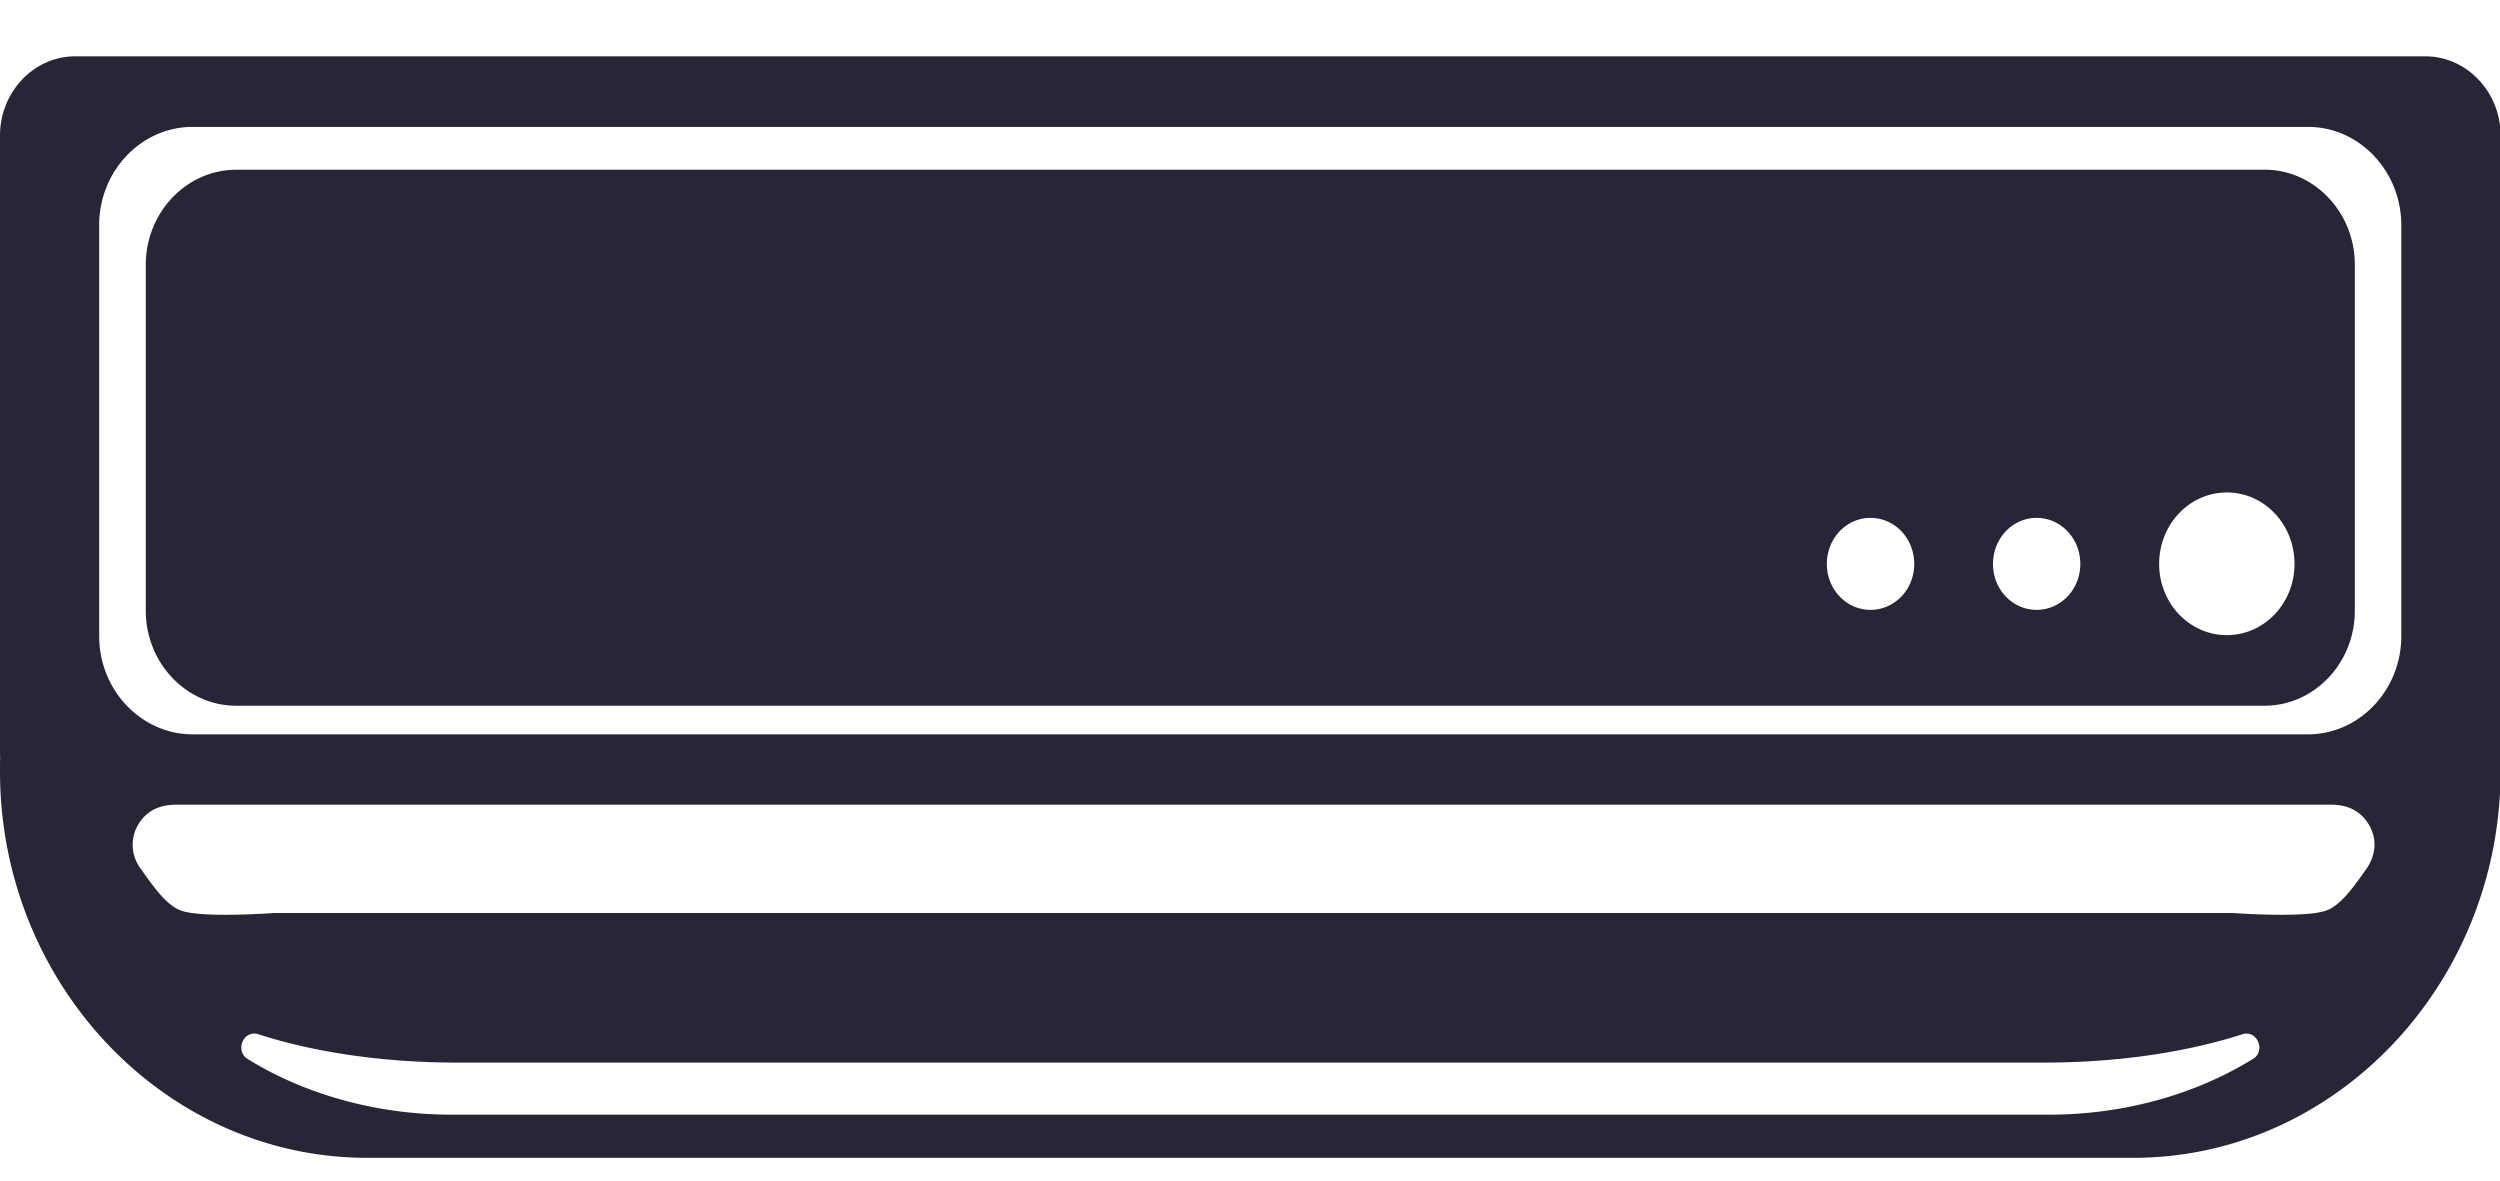 <?xml version="1.0" standalone="no"?><!DOCTYPE svg PUBLIC "-//W3C//DTD SVG 1.1//EN" "http://www.w3.org/Graphics/SVG/1.1/DTD/svg11.dtd"><svg width="2168" height="1024" viewBox="0 0 2168 1024" version="1.1" xmlns="http://www.w3.org/2000/svg" xmlns:xlink="http://www.w3.org/1999/xlink"><defs><style type="text/css"><![CDATA[
@font-face { font-family: ifont; src: url("//at.alicdn.com/t/font_1442373896_4754455.eot?#iefix") format("embedded-opentype"), url("//at.alicdn.com/t/font_1442373896_4754455.woff") format("woff"), url("//at.alicdn.com/t/font_1442373896_4754455.ttf") format("truetype"), url("//at.alicdn.com/t/font_1442373896_4754455.svg#ifont") format("svg"); }

]]></style></defs><g class="transform-group"><g transform="scale(1, 1)"><path d="M2082.394 551.695c0 46.803-36.382 85.112-80.836 85.112H167.032c-44.574 0-81.016-38.31-81.016-85.112V195.283c0-46.984 36.382-85.233 81.016-85.233h1834.526c44.454 0 80.836 38.31 80.836 85.233v356.412z m-30.539 202.21c-9.276 13.011-21.323 30.961-34.334 35.659-18.312 6.867-81.318 2.168-81.318 2.168H237.929s-62.886 4.698-81.137-2.168c-13.011-4.698-25.118-22.648-34.334-35.659a34.455 34.455 0 0 1-1.807-40.117c5.602-8.674 15.36-15.962 31.925-15.962H2021.496c16.745 0 26.383 7.288 31.925 15.962 8.433 12.71 7.288 27.708-1.566 40.117z m-98.184 164.442c-48.911 30.238-110.592 48.309-177.212 48.309H392.132c-66.741 0-128.422-18.071-177.333-48.248-11.445-7.228-3.614-25.6 9.276-21.504 47.887 15.48 107.64 24.576 172.092 24.576h1376.376c64.452 0 124.085-9.096 172.032-24.576 12.71-4.096 20.781 14.336 9.156 21.504z m214.859-800.828c0-37.828-29.455-68.668-65.235-68.668H65.114C29.335 48.911 0 79.752 0 117.579v532.841c0 1.928 0 3.915 0.12 5.843-0.12 4.216-0.12 8.493-0.12 12.71 0 184.32 143.119 335.089 318.283 335.089h1531.844c175.044 0 318.344-150.829 318.344-335.089 0-4.216-0.181-8.433-0.301-12.649 0.12-1.988 0.301-3.976 0.301-5.903V117.519zM1931.144 550.792c-32.527 0-58.729-27.708-58.729-61.741 0-34.274 26.202-61.982 58.729-61.982s58.669 27.708 58.669 61.982c0 34.033-26.142 61.741-58.669 61.741M1766.099 528.866c-20.902 0-37.768-17.769-37.768-39.755 0-22.227 16.866-39.996 37.768-39.996 21.082 0 37.948 17.769 37.948 39.996 0 21.986-16.866 39.755-37.948 39.755m-144.023 0c-20.902 0-37.828-17.769-37.828-39.755 0-22.227 16.866-39.996 37.828-39.996 21.082 0 37.948 17.769 37.948 39.996 0 21.986-16.866 39.755-37.948 39.755m341.655-381.651H204.8c-43.068 0-78.366 36.984-78.366 82.281v300.213c0 45.297 35.298 82.281 78.306 82.281h1759.112c43.068 0 78.246-36.984 78.246-82.281V229.436c0-45.297-35.177-82.281-78.246-82.281" fill="#272636"></path></g></g></svg>